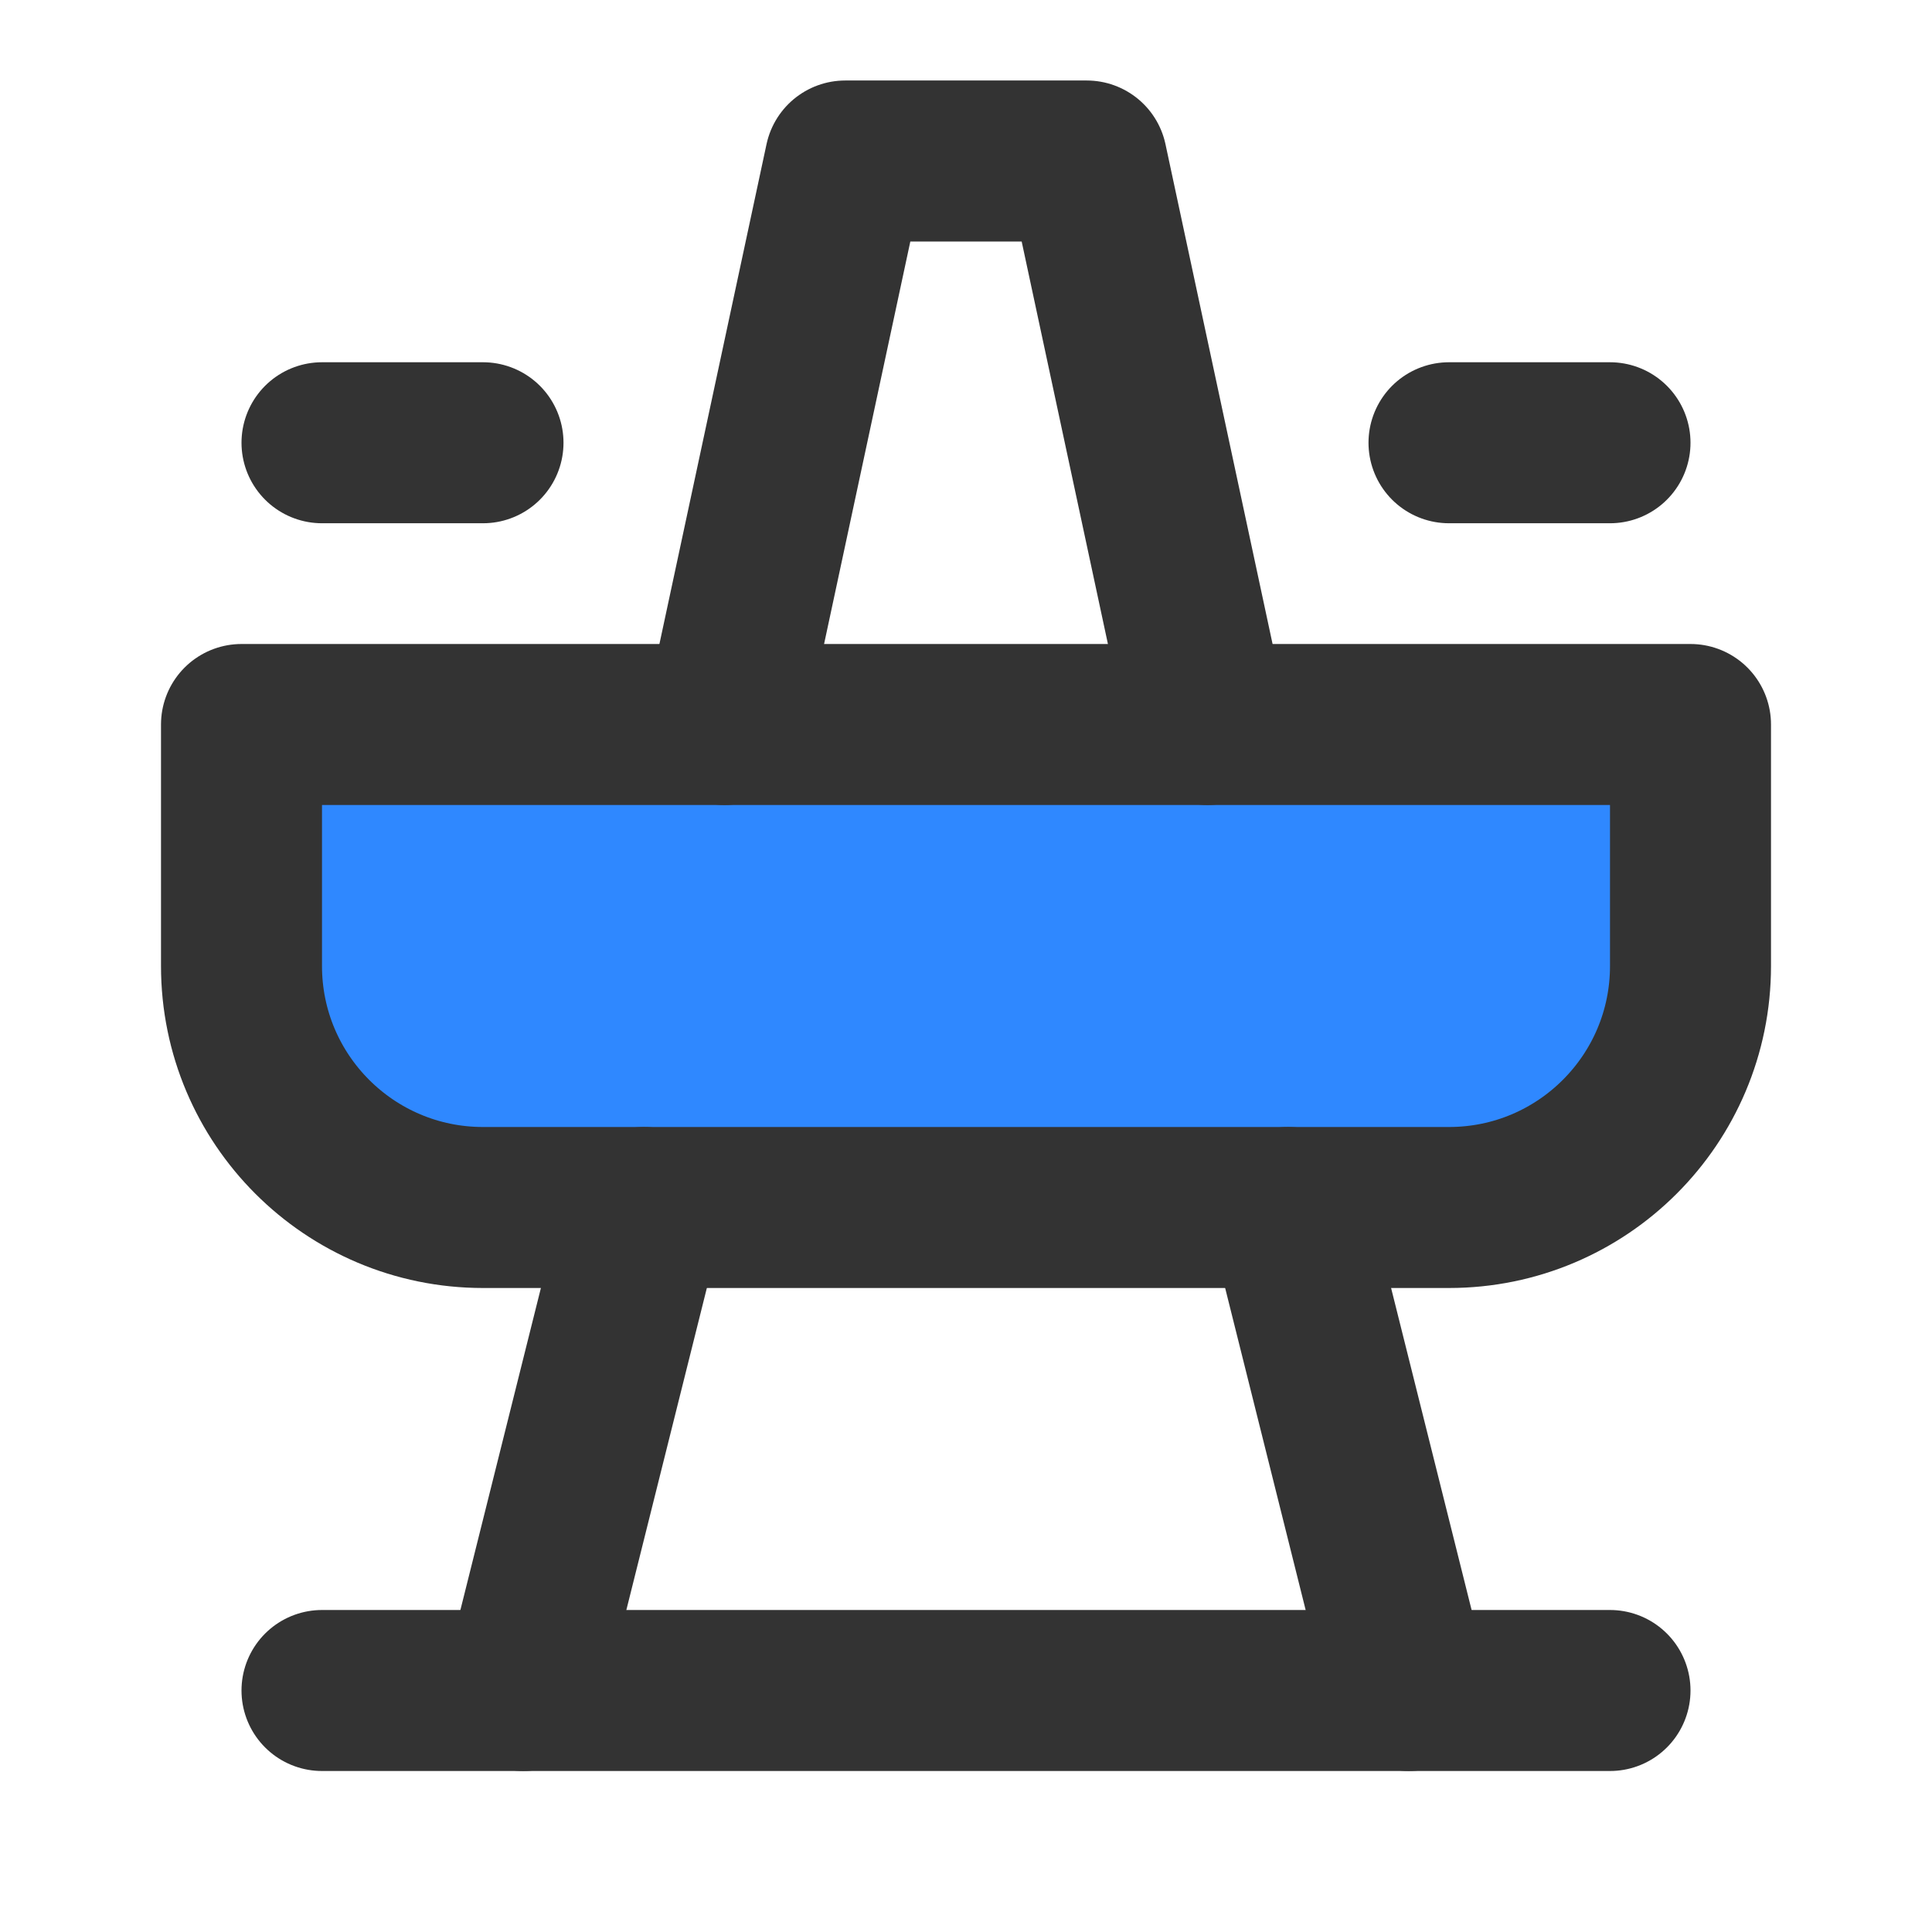 <?xml version="1.0" encoding="UTF-8"?><svg width="24" height="24" viewBox="0 0 48 48" fill="none" xmlns="http://www.w3.org/2000/svg"><path d="M6 18H42V24C42 27.314 39.314 30 36 30H12C8.686 30 6 27.314 6 24V18Z" fill="#2F88FF" stroke="#333" stroke-width="4" stroke-linecap="round" stroke-linejoin="round"/><path d="M40 42H8" stroke="#333" stroke-width="4" stroke-linecap="round" stroke-linejoin="round"/><path d="M13 42L16 30" stroke="#333" stroke-width="4" stroke-linecap="round" stroke-linejoin="round"/><path d="M35 42L32 30" stroke="#333" stroke-width="4" stroke-linecap="round" stroke-linejoin="round"/><path d="M30 18L27 4H21L18 18" stroke="#333" stroke-width="4" stroke-linecap="round" stroke-linejoin="round"/><path d="M36 11H40" stroke="#333" stroke-width="4" stroke-linecap="round" stroke-linejoin="round"/><path d="M8 11H12" stroke="#333" stroke-width="4" stroke-linecap="round" stroke-linejoin="round"/></svg>